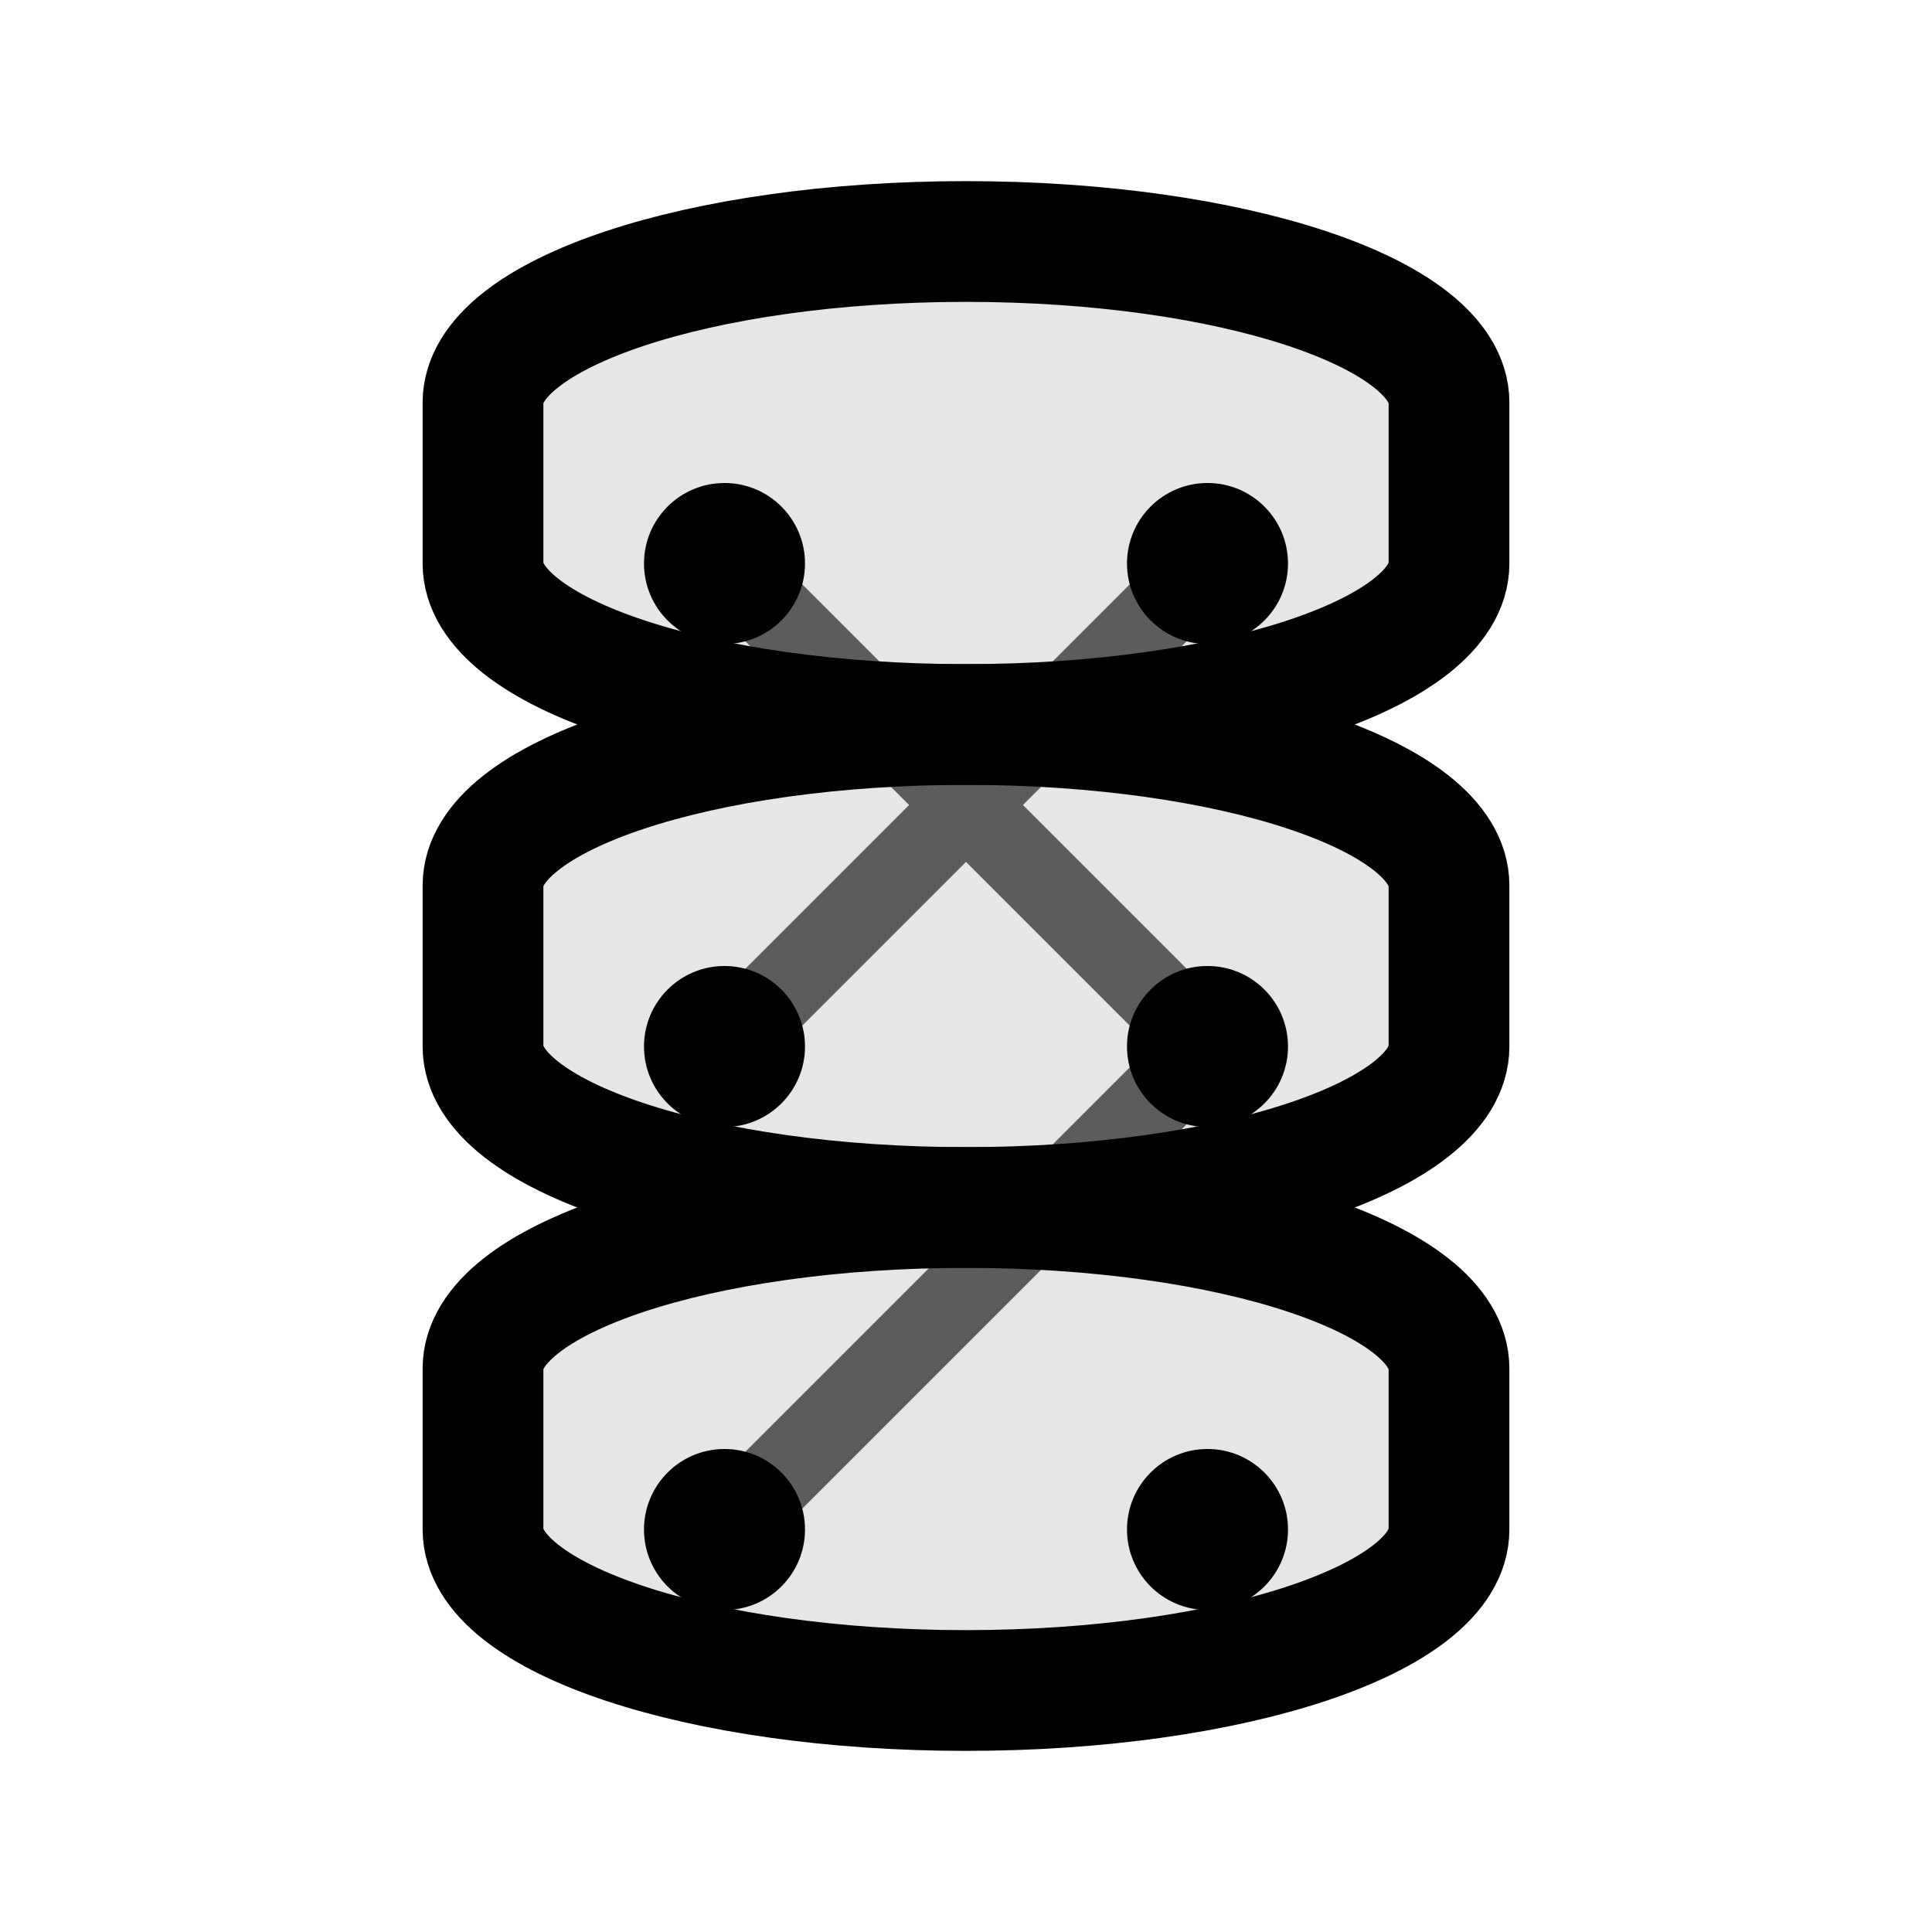 <?xml version="1.0" encoding="UTF-8"?>
<svg width="24" height="24" viewBox="0 0 24 24" version="1.1" xmlns="http://www.w3.org/2000/svg">
    <g stroke="none" fill="none" fill-rule="evenodd">
        <!-- Database cylinders -->
        <path d="M6,5 C6,3.895 8.686,3 12,3 C15.314,3 18,3.895 18,5 L18,7 C18,8.105 15.314,9 12,9 C8.686,9 6,8.105 6,7 L6,5 Z"
              stroke="#000000"
              stroke-width="1.5"
              fill="#000000"
              fill-opacity="0.1"/>
              
        <path d="M6,11 C6,9.895 8.686,9 12,9 C15.314,9 18,9.895 18,11 L18,13 C18,14.105 15.314,15 12,15 C8.686,15 6,14.105 6,13 L6,11 Z"
              stroke="#000000"
              stroke-width="1.5"
              fill="#000000"
              fill-opacity="0.1"/>
              
        <path d="M6,17 C6,15.895 8.686,15 12,15 C15.314,15 18,15.895 18,17 L18,19 C18,20.105 15.314,21 12,21 C8.686,21 6,20.105 6,19 L6,17 Z"
              stroke="#000000"
              stroke-width="1.5"
              fill="#000000"
              fill-opacity="0.1"/>
              
        <!-- Vector connections -->
        <path d="M9,7 L15,13 M9,13 L15,7 M9,19 L15,13"
              stroke="#000000"
              stroke-width="1"
              stroke-linecap="round"
              stroke-opacity="0.6"/>
              
        <!-- Data points -->
        <circle cx="9" cy="7" r="1" fill="#000000"/>
        <circle cx="15" cy="7" r="1" fill="#000000"/>
        <circle cx="9" cy="13" r="1" fill="#000000"/>
        <circle cx="15" cy="13" r="1" fill="#000000"/>
        <circle cx="9" cy="19" r="1" fill="#000000"/>
        <circle cx="15" cy="19" r="1" fill="#000000"/>
    </g>
</svg> 